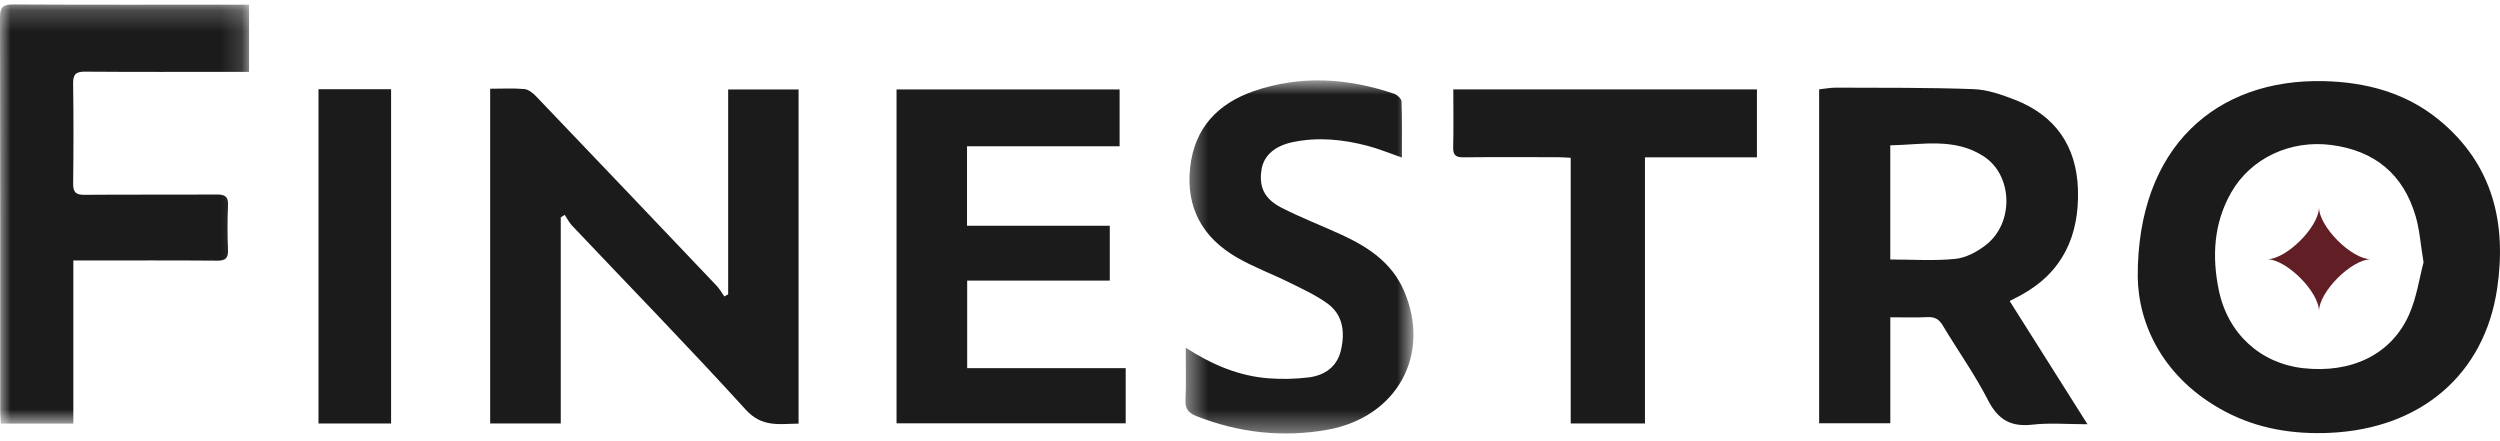 <svg width="119" height="21" viewBox="0 0 119 21" fill="none" xmlns="http://www.w3.org/2000/svg">
<path fill-rule="evenodd" clip-rule="evenodd" d="M115.361 12.488C115.219 11.63 115.174 10.936 114.983 10.286C114.396 8.293 113.038 7.172 110.975 6.902C109.025 6.648 107.141 7.523 106.206 9.161C105.369 10.626 105.283 12.211 105.617 13.82C106.047 15.892 107.607 17.301 109.637 17.526C111.941 17.78 113.833 16.871 114.675 14.968C115.037 14.15 115.164 13.226 115.361 12.488ZM101.756 13.178C101.733 6.973 105.517 3.744 110.605 3.862C112.623 3.909 114.517 4.41 116.104 5.714C118.662 7.816 119.328 10.631 118.862 13.751C118.253 17.836 115.226 20.399 110.924 20.602C109.173 20.684 107.476 20.415 105.915 19.588C102.976 18.03 101.787 15.458 101.756 13.178Z" fill="#1B1B1B"/>
<path fill-rule="evenodd" clip-rule="evenodd" d="M23.332 4.223C23.908 4.223 24.437 4.192 24.959 4.239C25.153 4.256 25.364 4.425 25.511 4.578C28.383 7.58 31.247 10.588 34.109 13.599C34.253 13.75 34.356 13.939 34.479 14.111C34.539 14.077 34.6 14.043 34.66 14.01V4.26H38.012V20.165C37.102 20.172 36.279 20.36 35.495 19.498C32.795 16.53 29.991 13.657 27.232 10.742C27.091 10.593 26.996 10.399 26.88 10.226C26.817 10.266 26.754 10.306 26.692 10.346V20.157H23.332V4.223Z" fill="#1B1B1B"/>
<path fill-rule="evenodd" clip-rule="evenodd" d="M89.977 12.352C91.051 12.352 92.074 12.425 93.079 12.322C93.587 12.269 94.126 11.978 94.539 11.653C95.877 10.601 95.811 8.343 94.426 7.443C93.036 6.538 91.496 6.89 89.977 6.918V12.352ZM95.659 14.328C96.898 16.29 98.097 18.188 99.364 20.194C98.413 20.194 97.57 20.12 96.746 20.213C95.723 20.329 95.114 19.989 94.635 19.057C94.002 17.824 93.189 16.684 92.475 15.491C92.298 15.197 92.1 15.079 91.756 15.095C91.18 15.124 90.602 15.103 89.979 15.103V20.147H86.591V4.252C86.858 4.224 87.132 4.17 87.405 4.172C89.585 4.182 91.765 4.163 93.942 4.243C94.609 4.267 95.29 4.508 95.923 4.755C97.844 5.507 98.843 6.964 98.91 9.012C98.983 11.205 98.189 12.966 96.187 14.055C96.034 14.138 95.878 14.214 95.659 14.328Z" fill="#1B1B1B"/>
<mask id="mask0" mask-type="alpha" maskUnits="userSpaceOnUse" x="0" y="0" width="12" height="21">
<path d="M0 0.212H11.855V20.165H0V0.212Z" fill="white"/>
</mask>
<g mask="url(#mask0)">
<path fill-rule="evenodd" clip-rule="evenodd" d="M3.491 20.165H0.042C0.03 19.952 0.012 19.765 0.012 19.578C0.01 13.328 0.016 7.078 8.45996e-06 0.827C-0.001 0.338 0.14 0.209 0.623 0.212C4.179 0.231 7.735 0.222 11.292 0.222H11.855V3.42H11.234C8.839 3.42 6.445 3.43 4.05 3.411C3.614 3.408 3.474 3.536 3.481 3.977C3.504 5.561 3.501 7.146 3.482 8.731C3.477 9.142 3.601 9.277 4.02 9.273C6.115 9.255 8.21 9.273 10.305 9.258C10.703 9.254 10.876 9.346 10.854 9.783C10.82 10.485 10.825 11.192 10.853 11.895C10.868 12.289 10.736 12.41 10.343 12.407C8.283 12.39 6.223 12.399 4.163 12.399H3.491V20.165Z" fill="#1B1B1B"/>
</g>
<path fill-rule="evenodd" clip-rule="evenodd" d="M42.675 20.15V4.258H53.293V6.963H46.03V10.746H52.825V13.356H46.038V17.524H53.583V20.15H42.675Z" fill="#1B1B1B"/>
<mask id="mask1" mask-type="alpha" maskUnits="userSpaceOnUse" x="56" y="3" width="12" height="18">
<path d="M56.427 3.826H67.281V20.634H56.427V3.826Z" fill="white"/>
</mask>
<g mask="url(#mask1)">
<path fill-rule="evenodd" clip-rule="evenodd" d="M56.44 16.551C57.729 17.382 58.993 17.901 60.387 18.008C61.012 18.056 61.652 18.04 62.274 17.967C63.048 17.876 63.647 17.462 63.83 16.667C64.026 15.816 63.937 14.978 63.165 14.43C62.611 14.038 61.981 13.747 61.368 13.444C60.55 13.039 59.684 12.721 58.895 12.267C57.25 11.322 56.439 9.896 56.652 7.963C56.858 6.085 57.978 4.924 59.684 4.336C61.909 3.57 64.152 3.712 66.362 4.463C66.509 4.513 66.709 4.702 66.713 4.832C66.744 5.706 66.729 6.581 66.729 7.499C66.14 7.295 65.623 7.079 65.086 6.939C63.919 6.634 62.735 6.514 61.535 6.765C60.684 6.942 60.158 7.399 60.05 8.065C59.918 8.881 60.165 9.457 60.994 9.884C61.93 10.366 62.92 10.741 63.877 11.183C65.131 11.762 66.252 12.505 66.828 13.837C68.138 16.866 66.513 19.866 63.169 20.459C61.053 20.834 58.963 20.602 56.947 19.806C56.563 19.655 56.408 19.456 56.429 19.029C56.467 18.244 56.44 17.456 56.44 16.551Z" fill="#1B1B1B"/>
</g>
<path fill-rule="evenodd" clip-rule="evenodd" d="M83.63 7.488H78.3V20.158H74.766V7.512C74.524 7.5 74.338 7.483 74.153 7.483C72.657 7.48 71.16 7.472 69.665 7.488C69.306 7.492 69.162 7.396 69.171 7.016C69.193 6.106 69.178 5.195 69.178 4.254H83.63V7.488Z" fill="#1B1B1B"/>
<path fill-rule="evenodd" clip-rule="evenodd" d="M15.16 20.158H18.616V4.247H15.16V20.158Z" fill="#1B1B1B"/>
<path fill-rule="evenodd" clip-rule="evenodd" d="M110.385 14.815C110.385 13.89 108.836 12.341 107.911 12.341C108.836 12.341 110.385 10.792 110.385 9.867C110.385 10.792 111.933 12.341 112.859 12.341C111.933 12.341 110.385 13.89 110.385 14.815Z" fill="#611F25"/>
</svg>
